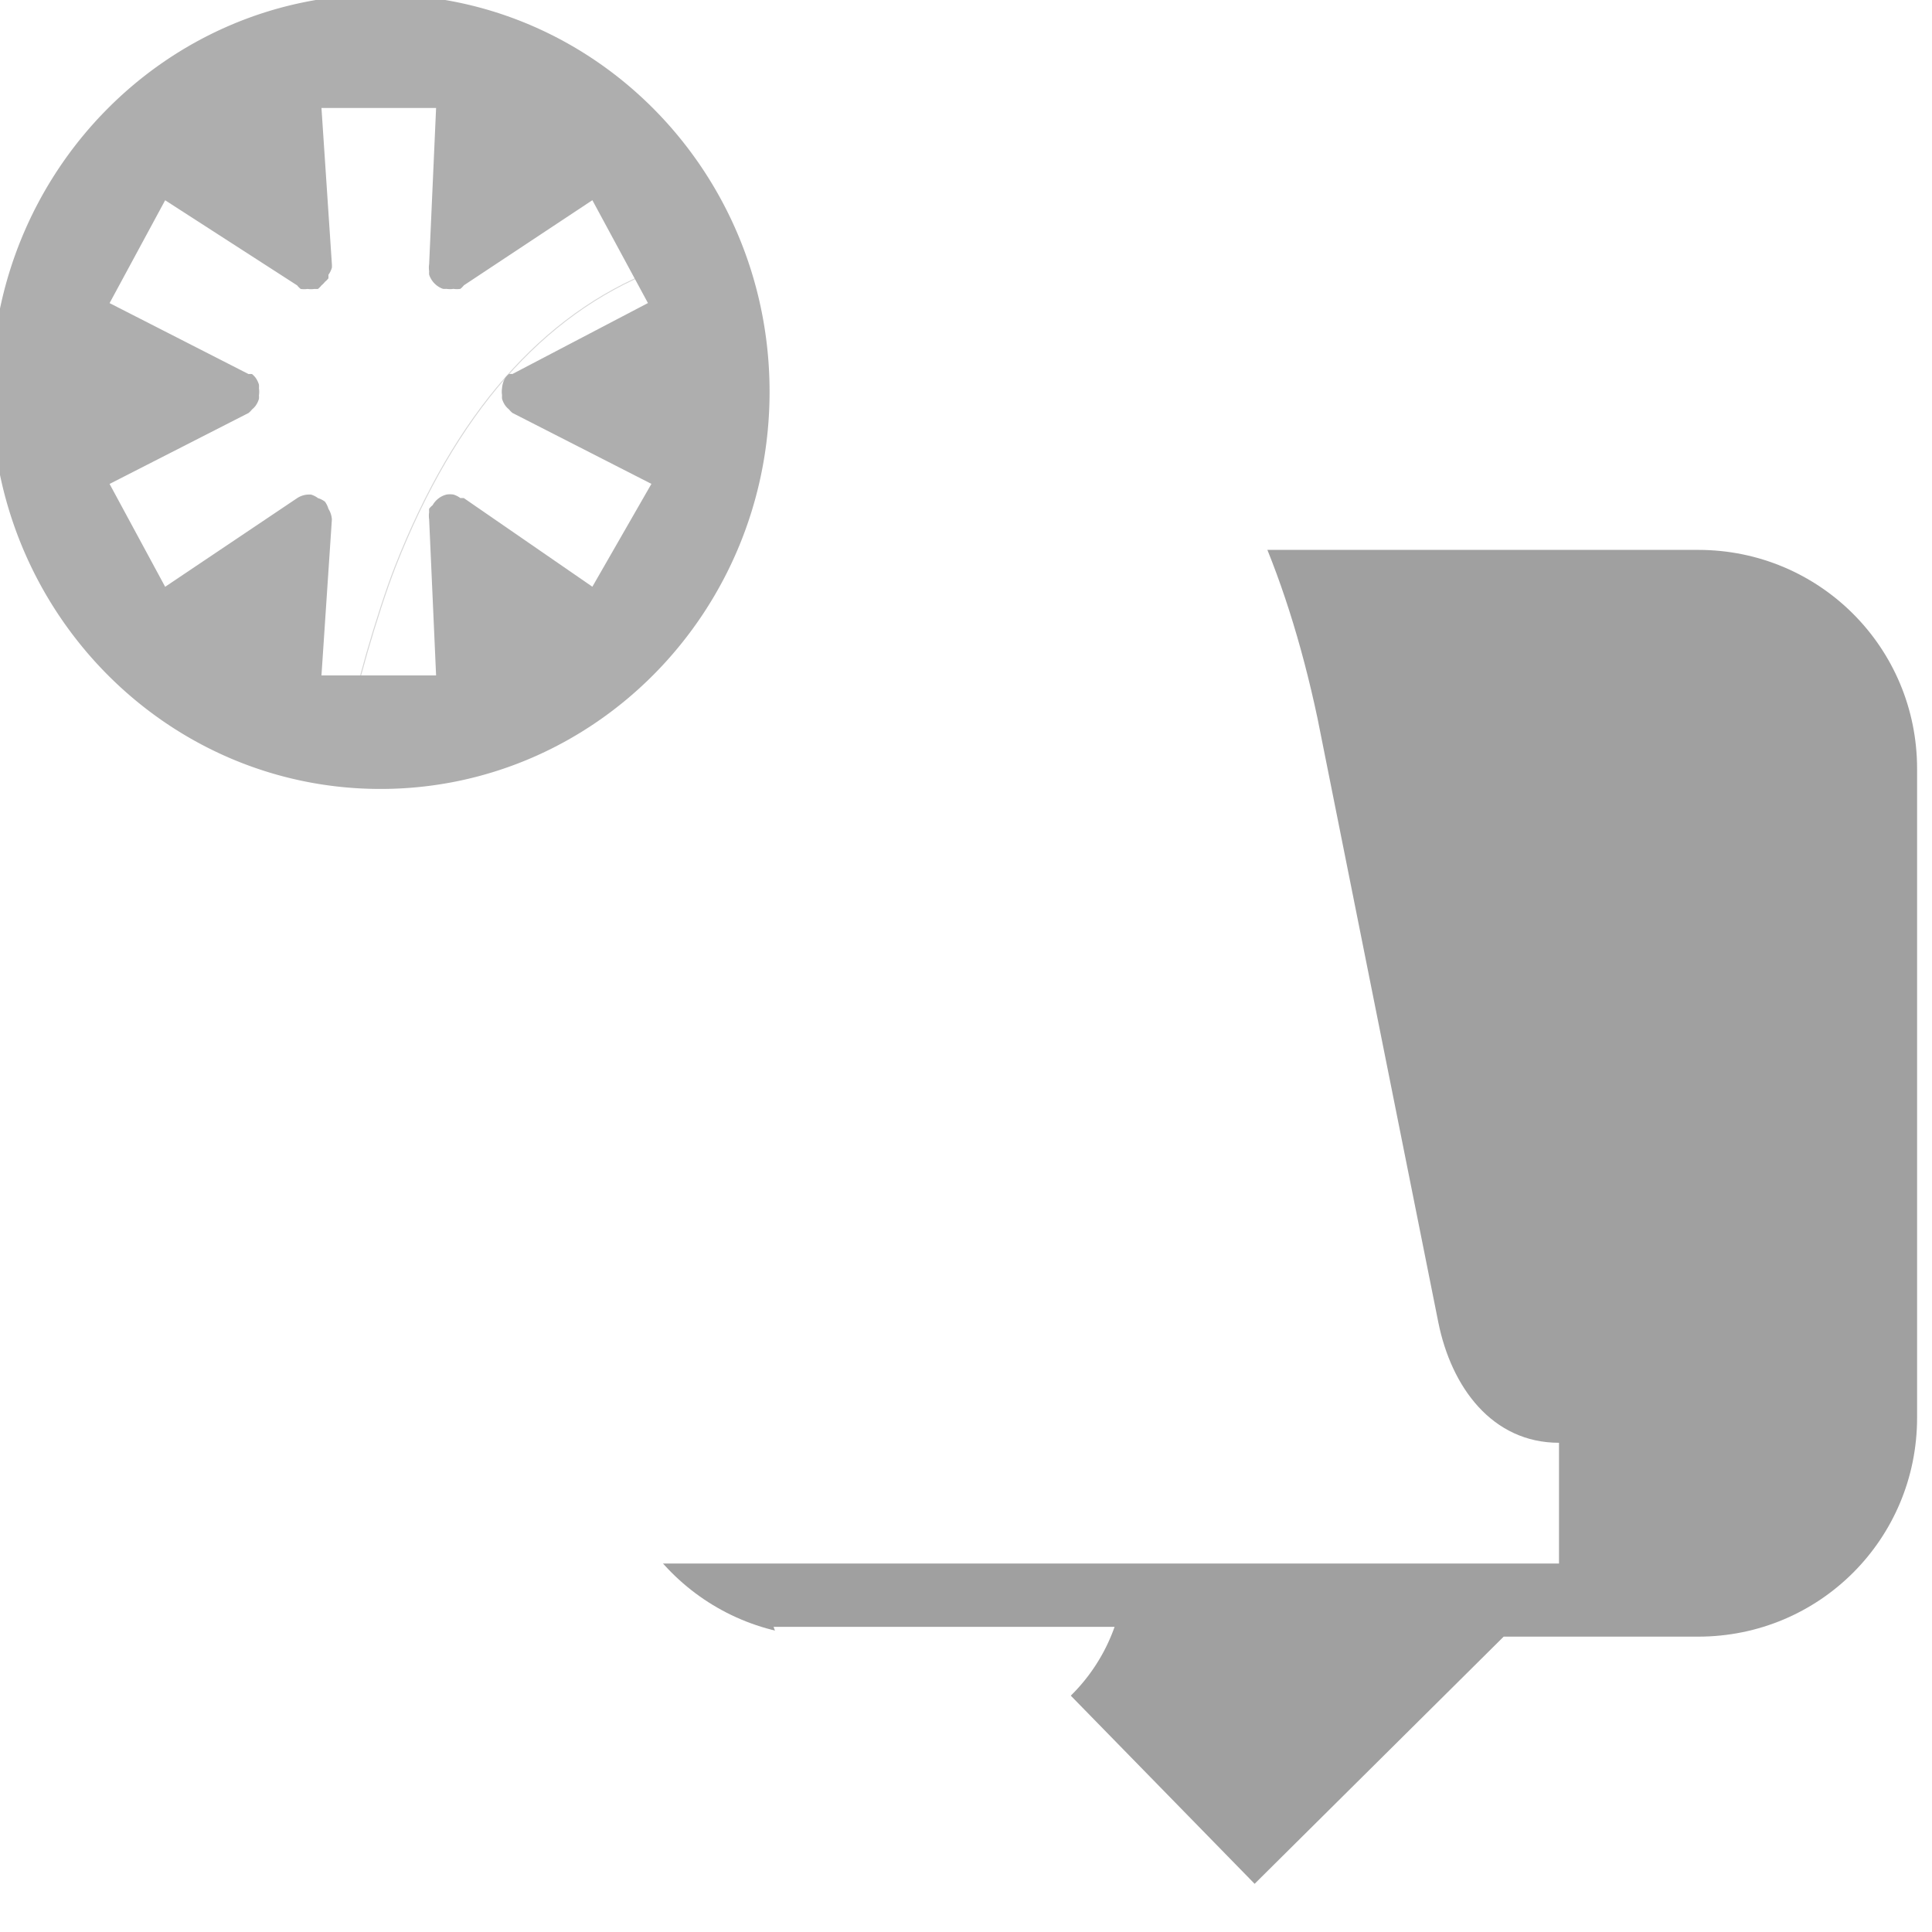 <?xml version="1.0" encoding="UTF-8" standalone="no"?>
<svg
   xmlns:dc="http://purl.org/dc/elements/1.1/"
   xmlns:cc="http://creativecommons.org/ns#"
   xmlns:rdf="http://www.w3.org/1999/02/22-rdf-syntax-ns#"
   xmlns:svg="http://www.w3.org/2000/svg"
   xmlns="http://www.w3.org/2000/svg"
   xmlns:sodipodi="http://sodipodi.sourceforge.net/DTD/sodipodi-0.dtd"
   xmlns:inkscape="http://www.inkscape.org/namespaces/inkscape"
   width="64px"
   height="64px"
   id="svg3393"
   version="1.1"
   inkscape:version="1.0.2 (e86c870879, 2021-01-15)"
   sodipodi:docname="no-notifications.svg">
  <defs
     id="defs3395">
    <clipPath
       id="clipPath6262-0"
       clipPathUnits="userSpaceOnUse">
      <rect
         style="color:#bebebe;display:inline;overflow:visible;visibility:visible;fill:#bebebe;fill-opacity:1;fill-rule:nonzero;stroke:none;stroke-width:2;marker:none"
         id="rect6264-6"
         width="3.825"
         height="6.375"
         x="26.85"
         y="220.75" />
    </clipPath>
    <clipPath
       id="clipPath6258-0"
       clipPathUnits="userSpaceOnUse">
      <rect
         style="color:#bebebe;display:inline;overflow:visible;visibility:visible;fill:#bebebe;fill-opacity:1;fill-rule:nonzero;stroke:none;stroke-width:2;marker:none"
         id="rect6260-6"
         width="2.898"
         height="5.313"
         x="26.966"
         y="221.282" />
    </clipPath>
    <clipPath
       id="clipPath6254-6"
       clipPathUnits="userSpaceOnUse">
      <rect
         style="color:#bebebe;display:inline;overflow:visible;visibility:visible;fill:#bebebe;fill-opacity:1;stroke:none;stroke-width:2;marker:none"
         id="rect6256-6"
         width="1.876"
         height="4.878"
         x="26.999"
         y="221.502" />
    </clipPath>
    <clipPath
       id="clipPath8028-3"
       clipPathUnits="userSpaceOnUse">
      <path
         style="fill:none;stroke:#000000;stroke-width:1px;stroke-linecap:butt;stroke-linejoin:miter;stroke-opacity:1"
         d="m -73,-30 -7,-7 v -4.5 h 16.5 v 4.5 l -7.5,7 z"
         id="path8030-6"
         inkscape:connector-curvature="0"
         sodipodi:nodetypes="ccccccc" />
    </clipPath>
    <clipPath
       clipPathUnits="userSpaceOnUse"
       id="clipPath6810-7-87-7">
      <rect
         style="color:#bebebe;display:inline;overflow:visible;visibility:visible;fill:none;stroke:#ffffff;stroke-width:2;stroke-linecap:round;stroke-linejoin:round;stroke-miterlimit:4;stroke-dasharray:none;stroke-dashoffset:0;stroke-opacity:1;marker:none"
         id="rect6812-2-4-5"
         width="14"
         height="11"
         x="21"
         y="281" />
    </clipPath>
    <clipPath
       id="clipPath6262"
       clipPathUnits="userSpaceOnUse">
      <rect
         style="color:#bebebe;display:inline;overflow:visible;visibility:visible;fill:#bebebe;fill-opacity:1;fill-rule:nonzero;stroke:none;stroke-width:2;marker:none"
         id="rect6264"
         width="3.825"
         height="6.375"
         x="26.85"
         y="220.75" />
    </clipPath>
    <clipPath
       id="clipPath6258"
       clipPathUnits="userSpaceOnUse">
      <rect
         style="color:#bebebe;display:inline;overflow:visible;visibility:visible;fill:#bebebe;fill-opacity:1;fill-rule:nonzero;stroke:none;stroke-width:2;marker:none"
         id="rect6260"
         width="2.898"
         height="5.313"
         x="26.966"
         y="221.282" />
    </clipPath>
    <clipPath
       id="clipPath6254"
       clipPathUnits="userSpaceOnUse">
      <rect
         style="color:#bebebe;display:inline;overflow:visible;visibility:visible;fill:#bebebe;fill-opacity:1;stroke:none;stroke-width:2;marker:none"
         id="rect6256"
         width="1.876"
         height="4.878"
         x="26.999"
         y="221.502" />
    </clipPath>
    <inkscape:path-effect
       effect="spiro"
       id="path-effect3951"
       is_visible="true" />
    <filter
       height="1"
       width="1"
       y="0"
       x="0"
       style="color-interpolation-filters:sRGB;"
       inkscape:label="Blur"
       id="filter877">
      <feGaussianBlur
         stdDeviation="100 47.626"
         result="blur"
         id="feGaussianBlur871" />
      <feColorMatrix
         values="1 0 0 0 0 0 1 0 0 0 0 0 1 0 0 0 0 0 50 0 "
         result="colormatrix"
         id="feColorMatrix873" />
      <feComposite
         in="colormatrix"
         in2="SourceGraphic"
         operator="in"
         id="feComposite875" />
    </filter>
  </defs>
  <sodipodi:namedview
     id="base"
     pagecolor="#383838"
     bordercolor="#666666"
     borderopacity="1.0"
     inkscape:pageopacity="0"
     inkscape:pageshadow="2"
     inkscape:zoom="8"
     inkscape:cx="21.347497"
     inkscape:cy="35.326574"
     inkscape:current-layer="layer1"
     showgrid="true"
     inkscape:document-units="px"
     inkscape:grid-bbox="true"
     inkscape:window-width="1920"
     inkscape:window-height="1011"
     inkscape:window-x="0"
     inkscape:window-y="32"
     inkscape:window-maximized="1"
     inkscape:document-rotation="0"
     showguides="true"
     inkscape:guide-bbox="true" />
  <g
     id="layer1"
     inkscape:label="Layer 1"
     inkscape:groupmode="layer">
    <path
       inkscape:connector-curvature="0"
       d="m 39.256,18.216 c 0.075,0.667 0.25,1.313 0.25,2 0,9.941 -8.059,18 -18,18 -0.471,0 -0.913,-0.09 -1.375,-0.125 v 8.875 c 0,4.016 3.234,7.25 7.25,7.25 l 6.18,-2e-4 8,8.188 8.25,-8.188 h 6.445 c 4.017,0 7.25,-3.234 7.25,-7.25 v -21.5 c 0,-4.016 -3.233,-7.25 -7.25,-7.25 z"
       id="path19253"
       sodipodi:nodetypes="csscsscccssssc"
       style="color:#000000;display:inline;overflow:visible;visibility:visible;opacity:1;fill:#a0a0a0;fill-opacity:1;fill-rule:nonzero;stroke:none;stroke-width:8;marker:none;enable-background:accumulate" />
    <path
       inkscape:connector-curvature="0"
       d="m 27.644,7.794 c -8.837,0 -13.321,6 -16,16 l -4,20 c -0.433,2.166 -1.791,4 -4,4 v 4 h 48 v -4 c -2.209,0 -3.567,-1.834 -4,-4 l -4,-20 c -2.121,-10 -7.163,-16 -16,-16 z"
       id="path40220"
       sodipodi:nodetypes="ccsccccscc"
       style="vector-effect:none;fill:#ffffff;fill-opacity:1;stroke:none;stroke-width:4;stroke-linecap:butt;stroke-linejoin:miter;stroke-miterlimit:4;stroke-dasharray:none;stroke-dashoffset:0;stroke-opacity:1;marker:none;paint-order:normal" />
    <path
       inkscape:connector-curvature="0"
       d="m 25.626,53.892 a 6,6 0 0 0 5.648,4 6,6 0 0 0 5.648,-4 z"
       id="path40774"
       style="vector-effect:none;fill:#ffffff;fill-opacity:1;stroke:none;stroke-width:4;stroke-linecap:butt;stroke-linejoin:miter;stroke-miterlimit:4;stroke-dasharray:none;stroke-dashoffset:0;stroke-opacity:1;marker:none;paint-order:normal" />
    <g
       id="g19247"
       inkscape:label="status"
       style="display:inline"
       transform="matrix(4,0,0,4,-1371.819,-2596.457)" />
    <g
       id="g19249"
       inkscape:label="devices"
       transform="matrix(4,0,0,4,-1371.819,-2596.457)" />
    <g
       id="g19257"
       inkscape:label="places"
       transform="matrix(4,0,0,4,-1371.819,-2596.457)" />
    <g
       id="g19259"
       inkscape:label="mimetypes"
       transform="matrix(4,0,0,4,-1371.819,-2596.457)" />
    <g
       id="g19261"
       inkscape:label="emblems"
       style="display:inline"
       transform="matrix(4,0,0,4,-1371.819,-2596.457)" />
    <g
       id="g19263"
       inkscape:label="emotes"
       style="display:inline"
       transform="matrix(4,0,0,4,-1371.819,-2596.457)" />
    <g
       id="g19265"
       inkscape:label="categories"
       style="display:inline"
       transform="matrix(4,0,0,4,-1371.819,-2596.457)" />
    <g
       id="g19267"
       inkscape:label="actions"
       style="display:inline"
       transform="matrix(4,0,0,4,-1371.819,-2596.457)" />
    <path
       style="opacity:0.596;fill:#ffffff;fill-opacity:1;stroke:#000000;stroke-width:0.033;stroke-linecap:round;stroke-opacity:0.457;paint-order:markers fill stroke;filter:url(#filter877)"
       d="m 11.224,26.61 c 0.003,-0.65 0.893,-4.198 1.492,-5.951 2.053,-6.007 5.048,-9.934 8.902,-11.668 0.483,-0.217 0.814,-0.278 0.923,-0.169 0.094,0.094 0.339,0.836 0.544,1.65 0.527,2.085 0.416,5.296 -0.254,7.343 -1.402,4.279 -5.223,7.822 -9.533,8.839 -1.512,0.357 -2.076,0.345 -2.074,-0.044 z"
       id="path879"
       transform="matrix(0.966,0,0,0.842,0.806,1.384)" />
    <path
       inkscape:connector-curvature="0"
       d="m 12.605,-0.181 c -7.118,0 -12.888,5.891 -12.888,13.158 0,7.267 5.77,13.158 12.888,13.158 7.118,0 12.888,-5.891 12.888,-13.158 0,-7.267 -5.77,-13.158 -12.888,-13.158 z m -1.956,3.759 h 3.797 l -0.23,5.169 a 0.735,0.75 0 0 0 0,0.235 0.735,0.75 0 0 0 0,0.117 0.735,0.75 0 0 0 0.46,0.47 0.735,0.75 0 0 0 0.115,0 0.735,0.75 0 0 0 0.23,0 0.735,0.75 0 0 0 0.23,0 0.735,0.75 0 0 0 0.115,-0.117 l 4.257,-2.82 1.841,3.407 -4.488,2.35 a 0.735,0.75 0 0 0 -0.115,0 0.735,0.75 0 0 0 -0.115,0.117 0.735,0.75 0 0 0 -0.115,0.352 0.735,0.75 0 0 0 0,0.235 0.735,0.75 0 0 0 0,0.117 0.735,0.75 0 0 0 0.115,0.235 0.735,0.75 0 0 0 0.115,0.117 0.735,0.75 0 0 0 0.115,0.117 l 4.603,2.35 -1.956,3.407 -4.257,-2.936 a 0.735,0.75 0 0 0 -0.115,0 0.735,0.75 0 0 0 -0.23,-0.117 0.735,0.75 0 0 0 -0.23,0 0.735,0.75 0 0 0 -0.46,0.352 0.735,0.75 0 0 0 -0.115,0.117 0.735,0.75 0 0 0 0,0.117 0.735,0.75 0 0 0 0,0.235 l 0.23,5.17 h -3.797 l 0.345,-5.169 a 0.735,0.75 0 0 0 -0.115,-0.352 0.735,0.75 0 0 0 -0.115,-0.235 0.735,0.75 0 0 0 -0.23,-0.117 0.735,0.75 0 0 0 -0.23,-0.117 0.735,0.75 0 0 0 -0.115,0 0.735,0.75 0 0 0 -0.345,0.117 l -4.373,2.937 -1.841,-3.407 4.603,-2.35 a 0.735,0.75 0 0 0 0.115,-0.117 0.735,0.75 0 0 0 0.115,-0.117 0.735,0.75 0 0 0 0.115,-0.235 0.735,0.75 0 0 0 0,-0.117 0.735,0.75 0 0 0 0,-0.235 0.735,0.75 0 0 0 0,-0.117 0.735,0.75 0 0 0 -0.115,-0.235 0.735,0.75 0 0 0 -0.115,-0.117 0.735,0.75 0 0 0 -0.115,0 L 3.63,10.041 5.471,6.634 9.844,9.454 a 0.735,0.75 0 0 0 0.115,0.117 0.735,0.75 0 0 0 0.23,0 0.735,0.75 0 0 0 0.23,0 0.735,0.75 0 0 0 0.115,0 0.735,0.75 0 0 0 0.115,-0.117 0.735,0.75 0 0 0 0.115,-0.117 0.735,0.75 0 0 0 0.115,-0.117 0.735,0.75 0 0 0 0,-0.117 0.735,0.75 0 0 0 0.115,-0.235 0.735,0.75 0 0 0 0,-0.117 z"
       id="path19255"
       style="color:#000000;display:inline;overflow:visible;visibility:visible;fill:#aeaeae;fill-opacity:1;fill-rule:nonzero;stroke:none;stroke-width:3.721;marker:none;enable-background:accumulate" />
    <path
       style="fill:#ffffff;fill-opacity:0;stroke-width:0.012;stroke-linecap:round;stroke-opacity:0.457;paint-order:markers fill stroke"
       d="m 19.623,19.438 c -0.963,-0.651 -1.757,-1.218 -1.767,-1.26 -0.02,-0.091 0.721,-1.627 1.219,-2.524 l 0.352,-0.635 2.004,1.001 c 1.102,0.551 2.014,1.01 2.025,1.02 0.019,0.017 -1.963,3.444 -2.047,3.54 -0.02,0.023 -0.824,-0.491 -1.786,-1.142 z"
       id="path880" />
    <path
       style="fill:#ffffff;fill-opacity:0;stroke-width:0.012;stroke-linecap:round;stroke-opacity:0.457;paint-order:markers fill stroke"
       d="m 19.623,19.438 c -0.963,-0.651 -1.757,-1.218 -1.767,-1.26 -0.02,-0.091 0.721,-1.627 1.219,-2.524 l 0.352,-0.635 2.004,1.001 c 1.102,0.551 2.014,1.01 2.025,1.02 0.019,0.017 -1.963,3.444 -2.047,3.54 -0.02,0.023 -0.824,-0.491 -1.786,-1.142 z"
       id="path882" />
    <path
       style="fill:#ffffff;fill-opacity:0;stroke-width:0.012;stroke-linecap:round;stroke-opacity:0.457;paint-order:markers fill stroke"
       d="m 19.623,19.438 c -0.963,-0.651 -1.757,-1.218 -1.767,-1.26 -0.02,-0.091 0.721,-1.627 1.219,-2.524 l 0.352,-0.635 2.004,1.001 c 1.102,0.551 2.014,1.01 2.025,1.02 0.019,0.017 -1.963,3.444 -2.047,3.54 -0.02,0.023 -0.824,-0.491 -1.786,-1.142 z"
       id="path884" />
    <path
       style="fill:#ffffff;fill-opacity:0;stroke-width:0.012;stroke-linecap:round;stroke-opacity:0.457;paint-order:markers fill stroke"
       d="m 19.623,19.438 c -0.963,-0.651 -1.757,-1.218 -1.767,-1.26 -0.02,-0.091 0.721,-1.627 1.219,-2.524 l 0.352,-0.635 2.004,1.001 c 1.102,0.551 2.014,1.01 2.025,1.02 0.019,0.017 -1.963,3.444 -2.047,3.54 -0.02,0.023 -0.824,-0.491 -1.786,-1.142 z"
       id="path886" />
    <path
       style="fill:#ffffff;fill-opacity:0;stroke-width:0.012;stroke-linecap:round;stroke-opacity:0.457;paint-order:markers fill stroke"
       d="m 19.623,19.438 c -0.963,-0.651 -1.757,-1.218 -1.767,-1.26 -0.02,-0.091 0.721,-1.627 1.219,-2.524 l 0.352,-0.635 2.004,1.001 c 1.102,0.551 2.014,1.01 2.025,1.02 0.019,0.017 -1.963,3.444 -2.047,3.54 -0.02,0.023 -0.824,-0.491 -1.786,-1.142 z"
       id="path888" />
    <path
       style="fill:#ffffff;fill-opacity:0;stroke-width:0.012;stroke-linecap:round;stroke-opacity:0.457;paint-order:markers fill stroke"
       d="m 19.623,19.438 c -0.963,-0.651 -1.757,-1.218 -1.767,-1.26 -0.02,-0.091 0.721,-1.627 1.219,-2.524 l 0.352,-0.635 2.004,1.001 c 1.102,0.551 2.014,1.01 2.025,1.02 0.019,0.017 -1.963,3.444 -2.047,3.54 -0.02,0.023 -0.824,-0.491 -1.786,-1.142 z"
       id="path890" />
    <path
       style="fill:#ffffff;fill-opacity:0;stroke-width:0.012;stroke-linecap:round;stroke-opacity:0.457;paint-order:markers fill stroke"
       d="m 19.623,19.438 c -0.963,-0.651 -1.757,-1.218 -1.767,-1.26 -0.02,-0.091 0.721,-1.627 1.219,-2.524 l 0.352,-0.635 2.004,1.001 c 1.102,0.551 2.014,1.01 2.025,1.02 0.019,0.017 -1.963,3.444 -2.047,3.54 -0.02,0.023 -0.824,-0.491 -1.786,-1.142 z"
       id="path892" />
    <path
       style="fill:#ffffff;fill-opacity:0;stroke-width:0.012;stroke-linecap:round;stroke-opacity:0.457;paint-order:markers fill stroke"
       d="m 19.623,19.438 c -0.963,-0.651 -1.757,-1.218 -1.767,-1.26 -0.02,-0.091 0.721,-1.627 1.219,-2.524 l 0.352,-0.635 2.004,1.001 c 1.102,0.551 2.014,1.01 2.025,1.02 0.019,0.017 -1.963,3.444 -2.047,3.54 -0.02,0.023 -0.824,-0.491 -1.786,-1.142 z"
       id="path894" />
    <path
       style="fill:#ffffff;fill-opacity:0;stroke-width:0.012;stroke-linecap:round;stroke-opacity:0.457;paint-order:markers fill stroke"
       d="m 19.623,19.438 c -0.963,-0.651 -1.757,-1.218 -1.767,-1.26 -0.02,-0.091 0.721,-1.627 1.219,-2.524 l 0.352,-0.635 2.004,1.001 c 1.102,0.551 2.014,1.01 2.025,1.02 0.019,0.017 -1.963,3.444 -2.047,3.54 -0.02,0.023 -0.824,-0.491 -1.786,-1.142 z"
       id="path896" />
    <path
       style="fill:#ffffff;fill-opacity:0;stroke-width:0.012;stroke-linecap:round;stroke-opacity:0.457;paint-order:markers fill stroke"
       d="m 19.623,19.438 c -0.963,-0.651 -1.757,-1.218 -1.767,-1.26 -0.02,-0.091 0.721,-1.627 1.219,-2.524 l 0.352,-0.635 2.004,1.001 c 1.102,0.551 2.014,1.01 2.025,1.02 0.019,0.017 -1.963,3.444 -2.047,3.54 -0.02,0.023 -0.824,-0.491 -1.786,-1.142 z"
       id="path898" />
    <path
       style="fill:#ffffff;fill-opacity:0;stroke-width:0.012;stroke-linecap:round;stroke-opacity:0.457;paint-order:markers fill stroke"
       d=""
       id="path900" />
    <path
       style="fill:#ffffff;fill-opacity:0;stroke-width:0.012;stroke-linecap:round;stroke-opacity:0.457;paint-order:markers fill stroke"
       d=""
       id="path902" />
    <path
       style="fill:#ffffff;fill-opacity:0;stroke-width:0.012;stroke-linecap:round;stroke-opacity:0.457;paint-order:markers fill stroke"
       d="m 19.623,19.438 c -0.963,-0.651 -1.757,-1.218 -1.767,-1.26 -0.02,-0.091 0.721,-1.627 1.219,-2.524 l 0.352,-0.635 2.004,1.001 c 1.102,0.551 2.014,1.01 2.025,1.02 0.019,0.017 -1.963,3.444 -2.047,3.54 -0.02,0.023 -0.824,-0.491 -1.786,-1.142 z"
       id="path904" />
    <path
       style="fill:#ffffff;fill-opacity:0;stroke-width:0.012;stroke-linecap:round;stroke-opacity:0.457;paint-order:markers fill stroke"
       d="m 11.686,23.585 c 0.015,-0.095 0.104,-1.334 0.197,-2.755 0.154,-2.355 0.161,-2.606 0.075,-2.844 -0.14,-0.386 -0.603,-0.668 -0.952,-0.581 -0.082,0.021 -1.218,0.741 -2.524,1.601 -1.306,0.86 -2.399,1.562 -2.429,1.562 -0.059,-0.002 -1.991,-3.49 -1.953,-3.525 0.013,-0.012 1.152,-0.586 2.532,-1.275 1.686,-0.843 2.552,-1.309 2.641,-1.422 0.249,-0.317 0.133,-1.214 -0.156,-1.214 -0.069,0 -4.934,-2.398 -5.014,-2.471 -0.033,-0.03 1.89,-3.524 1.941,-3.526 0.04,-0.002 3.937,2.439 4.599,2.881 0.379,0.253 0.855,0.256 1.087,0.007 C 12.068,9.66 12.07,9.627 11.882,6.742 11.787,5.289 11.697,4.037 11.681,3.96 l -0.029,-0.141 h 2.032 2.032 l -1.25e-4,0.266 c -6.3e-5,0.146 -0.056,1.456 -0.124,2.911 -0.11,2.349 -0.114,2.665 -0.031,2.824 0.145,0.28 0.329,0.374 0.732,0.374 0.309,0 0.404,-0.03 0.658,-0.21 0.947,-0.67 4.41,-2.857 4.453,-2.812 0.059,0.062 1.733,3.092 1.762,3.189 0.011,0.036 -0.206,0.249 -0.481,0.473 -0.391,0.32 -0.899,0.614 -2.329,1.349 -1.006,0.517 -1.878,0.949 -1.938,0.96 -0.181,0.034 -0.337,0.418 -0.308,0.757 0.032,0.37 0.233,0.603 0.747,0.863 0.198,0.1 0.359,0.198 0.359,0.218 0,0.019 -0.109,0.223 -0.243,0.452 -0.292,0.502 -0.936,1.784 -1.135,2.261 -0.079,0.189 -0.152,0.355 -0.162,0.368 -0.01,0.013 -0.208,-0.099 -0.439,-0.25 -0.837,-0.545 -1.225,-0.558 -1.629,-0.055 l -0.14,0.174 0.124,2.647 c 0.068,1.456 0.124,2.767 0.124,2.913 l 1.25e-4,0.266 h -2.03 -2.03 z"
       id="path906" />
    <path
       style="fill:#ffffff;fill-opacity:0;stroke-width:0.012;stroke-linecap:round;stroke-opacity:0.457;paint-order:markers fill stroke"
       d="m 19.623,19.438 c -0.963,-0.651 -1.757,-1.218 -1.767,-1.26 -0.02,-0.091 0.721,-1.627 1.219,-2.524 l 0.352,-0.635 2.004,1.001 c 1.102,0.551 2.014,1.01 2.025,1.02 0.019,0.017 -1.963,3.444 -2.047,3.54 -0.02,0.023 -0.824,-0.491 -1.786,-1.142 z"
       id="path908" />
    <path
       style="fill:#ffffff;fill-opacity:0;stroke-width:0.012;stroke-linecap:round;stroke-opacity:0.457;paint-order:markers fill stroke"
       d="m 19.623,19.438 c -0.963,-0.651 -1.757,-1.218 -1.767,-1.26 -0.02,-0.091 0.721,-1.627 1.219,-2.524 l 0.352,-0.635 2.004,1.001 c 1.102,0.551 2.014,1.01 2.025,1.02 0.019,0.017 -1.963,3.444 -2.047,3.54 -0.02,0.023 -0.824,-0.491 -1.786,-1.142 z"
       id="path910" />
    <path
       style="fill:#ffffff;fill-opacity:0;stroke-width:0.012;stroke-linecap:round;stroke-opacity:0.457;paint-order:markers fill stroke"
       d="m 19.623,19.438 c -0.963,-0.651 -1.757,-1.218 -1.767,-1.26 -0.02,-0.091 0.721,-1.627 1.219,-2.524 l 0.352,-0.635 2.004,1.001 c 1.102,0.551 2.014,1.01 2.025,1.02 0.019,0.017 -1.963,3.444 -2.047,3.54 -0.02,0.023 -0.824,-0.491 -1.786,-1.142 z"
       id="path912" />
  </g>
</svg>
